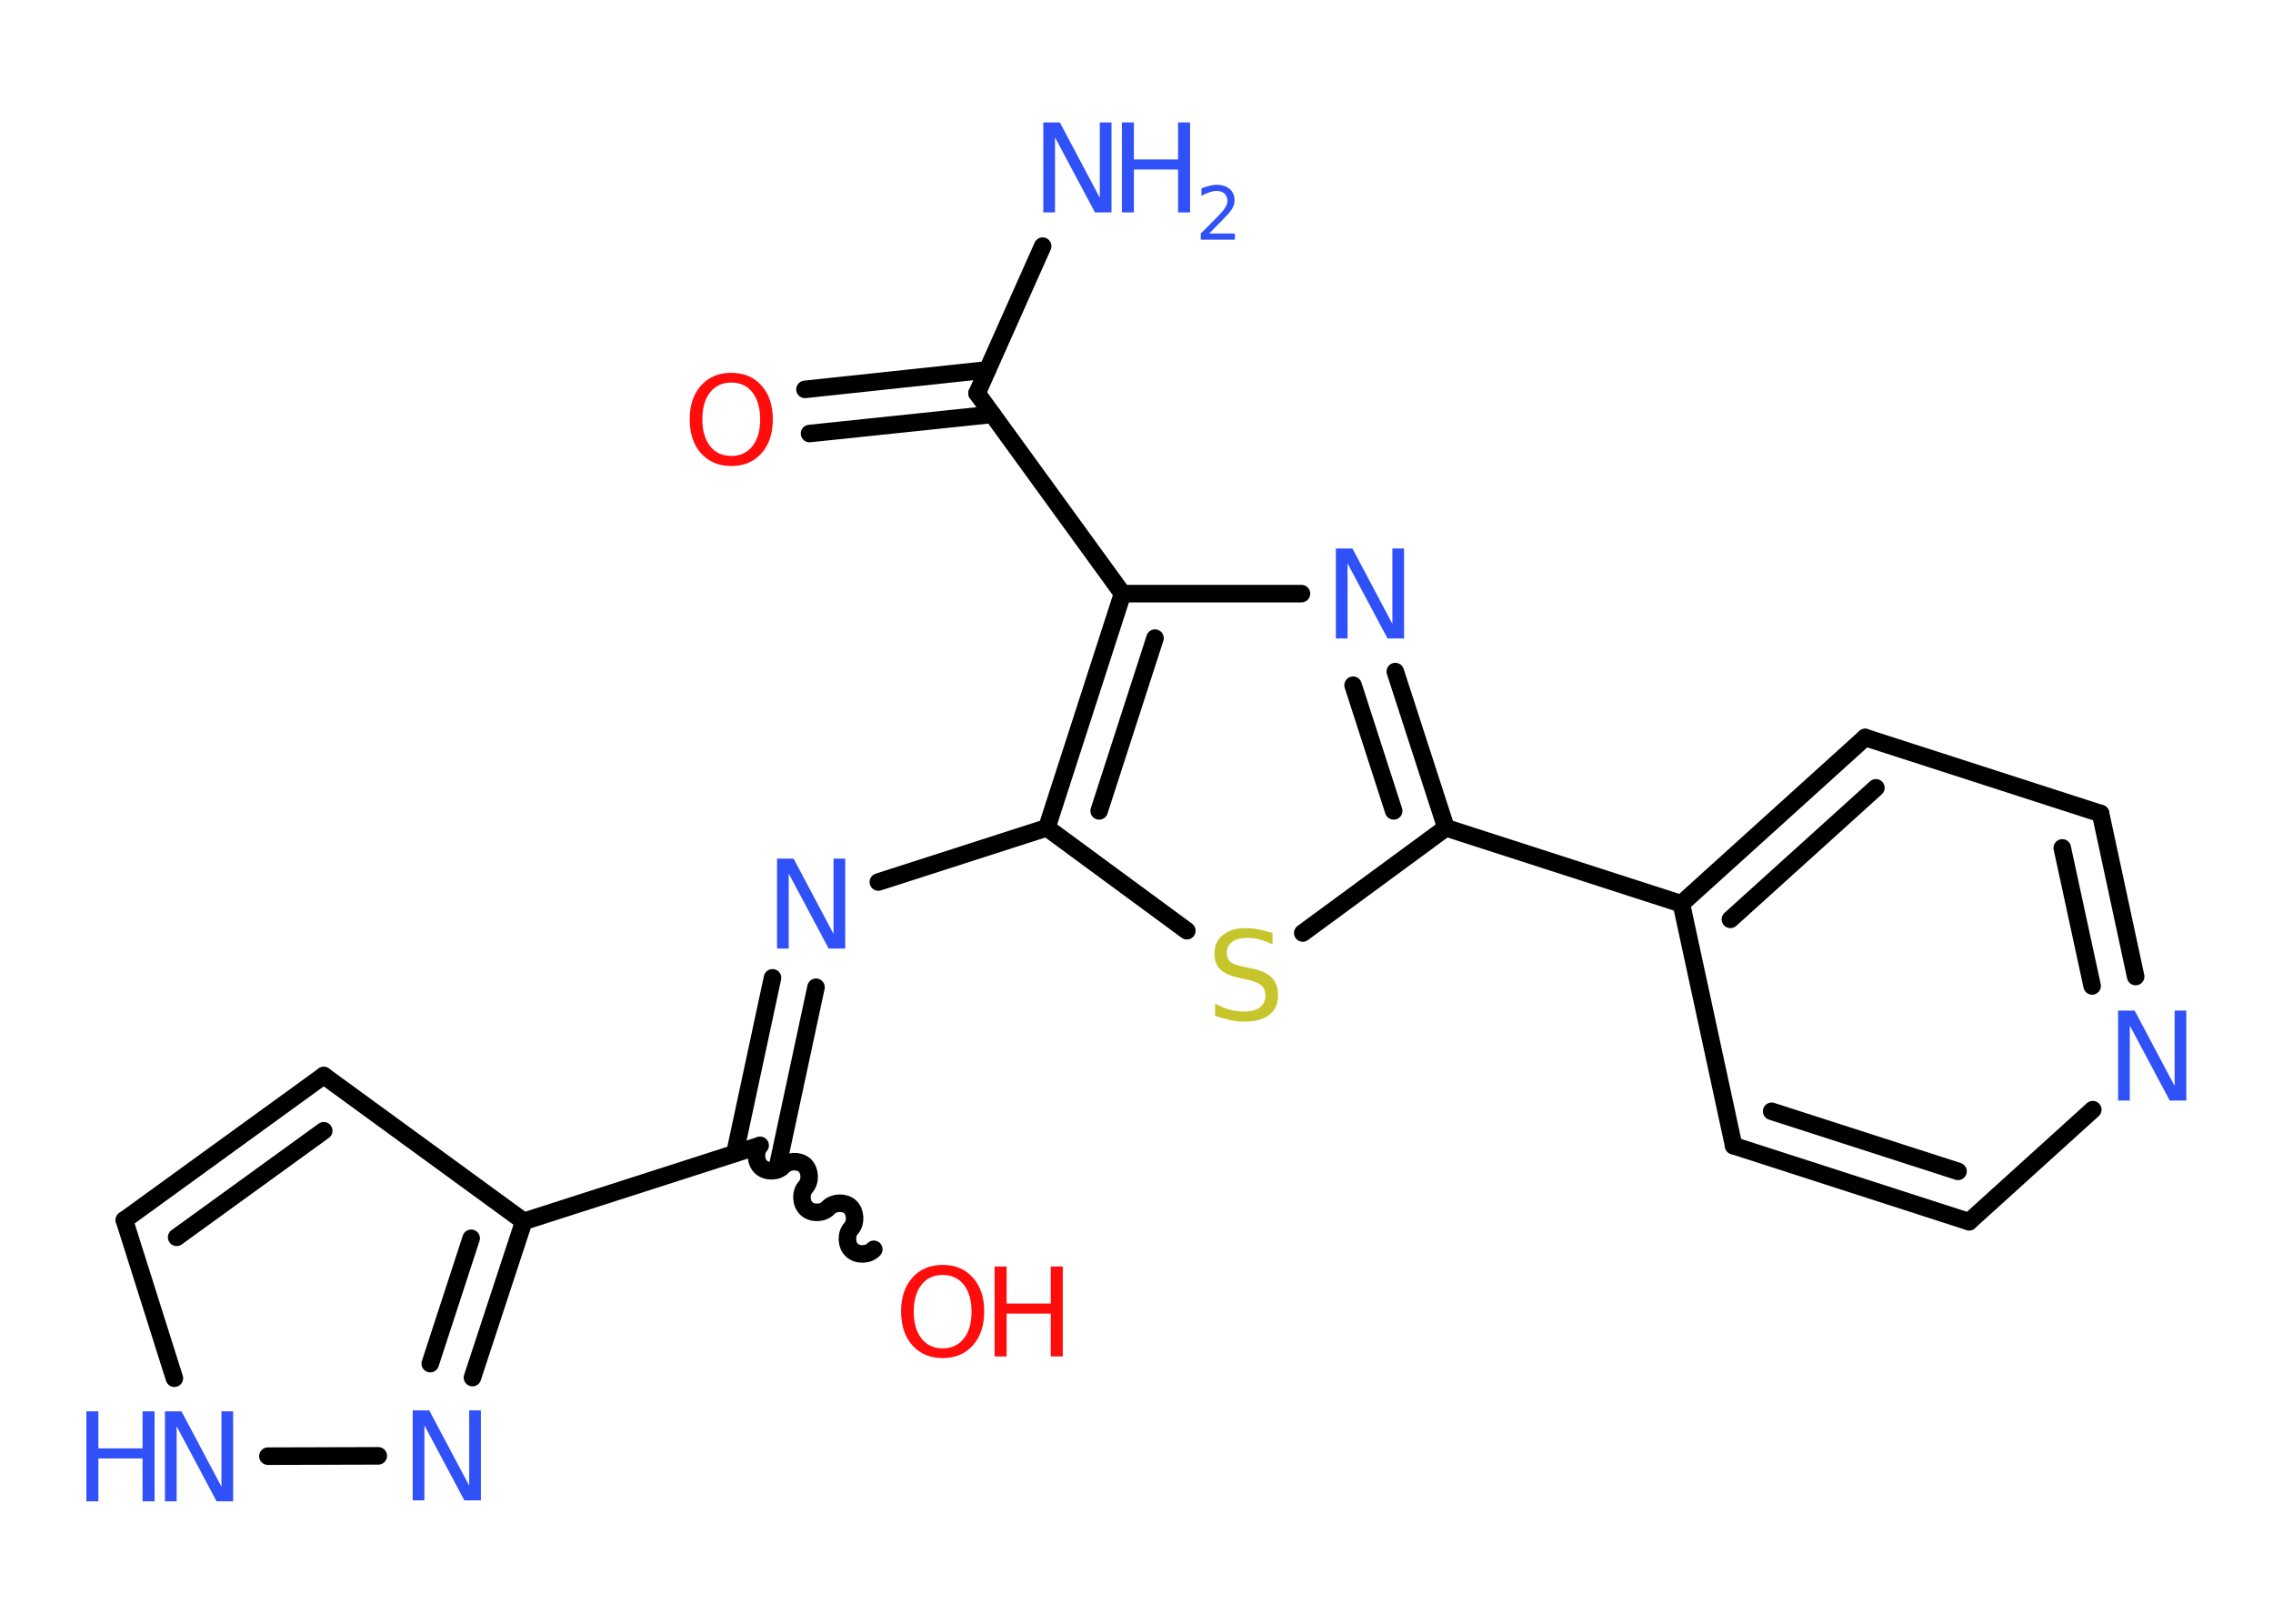 <?xml version='1.0' encoding='UTF-8'?>
<!DOCTYPE svg PUBLIC "-//W3C//DTD SVG 1.1//EN" "http://www.w3.org/Graphics/SVG/1.1/DTD/svg11.dtd">
<svg version='1.2' xmlns='http://www.w3.org/2000/svg' xmlns:xlink='http://www.w3.org/1999/xlink' width='70.0mm' height='50.0mm' viewBox='0 0 70.0 50.0'>
  <desc>Generated by the Chemistry Development Kit (http://github.com/cdk)</desc>
  <g stroke-linecap='round' stroke-linejoin='round' stroke='#000000' stroke-width='.54' fill='#3050F8'>
    <rect x='.0' y='.0' width='70.0' height='50.0' fill='#FFFFFF' stroke='none'/>
    <g id='mol1' class='mol'>
      <line id='mol1bnd1' class='bond' x1='32.11' y1='7.58' x2='30.09' y2='12.11'/>
      <g id='mol1bnd2' class='bond'>
        <line x1='30.56' y1='12.76' x2='24.93' y2='13.35'/>
        <line x1='30.41' y1='11.39' x2='24.79' y2='11.99'/>
      </g>
      <line id='mol1bnd3' class='bond' x1='30.09' y1='12.11' x2='34.57' y2='18.28'/>
      <line id='mol1bnd4' class='bond' x1='34.57' y1='18.28' x2='40.08' y2='18.28'/>
      <g id='mol1bnd5' class='bond'>
        <line x1='44.53' y1='25.49' x2='42.97' y2='20.68'/>
        <line x1='42.92' y1='24.97' x2='41.67' y2='21.1'/>
      </g>
      <line id='mol1bnd6' class='bond' x1='44.53' y1='25.49' x2='51.78' y2='27.83'/>
      <g id='mol1bnd7' class='bond'>
        <line x1='57.44' y1='22.71' x2='51.78' y2='27.83'/>
        <line x1='57.77' y1='24.26' x2='53.29' y2='28.31'/>
      </g>
      <line id='mol1bnd8' class='bond' x1='57.44' y1='22.71' x2='64.69' y2='25.05'/>
      <g id='mol1bnd9' class='bond'>
        <line x1='65.77' y1='30.07' x2='64.69' y2='25.05'/>
        <line x1='64.43' y1='30.36' x2='63.51' y2='26.11'/>
      </g>
      <line id='mol1bnd10' class='bond' x1='64.45' y1='34.17' x2='60.64' y2='37.62'/>
      <g id='mol1bnd11' class='bond'>
        <line x1='53.39' y1='35.28' x2='60.64' y2='37.62'/>
        <line x1='54.56' y1='34.22' x2='60.3' y2='36.07'/>
      </g>
      <line id='mol1bnd12' class='bond' x1='51.78' y1='27.83' x2='53.39' y2='35.28'/>
      <line id='mol1bnd13' class='bond' x1='44.53' y1='25.49' x2='40.12' y2='28.73'/>
      <line id='mol1bnd14' class='bond' x1='36.55' y1='28.66' x2='32.24' y2='25.49'/>
      <g id='mol1bnd15' class='bond'>
        <line x1='34.57' y1='18.28' x2='32.24' y2='25.49'/>
        <line x1='35.57' y1='19.65' x2='33.85' y2='24.97'/>
      </g>
      <line id='mol1bnd16' class='bond' x1='32.24' y1='25.49' x2='27.05' y2='27.16'/>
      <g id='mol1bnd17' class='bond'>
        <line x1='25.13' y1='30.4' x2='23.97' y2='35.81'/>
        <line x1='23.79' y1='30.11' x2='22.63' y2='35.52'/>
      </g>
      <path id='mol1bnd18' class='bond' d='M26.91 38.47c-.16 .18 -.5 .19 -.67 .03c-.18 -.16 -.19 -.5 -.03 -.67c.16 -.18 .14 -.51 -.03 -.67c-.18 -.16 -.51 -.14 -.67 .03c-.16 .18 -.5 .19 -.67 .03c-.18 -.16 -.19 -.5 -.03 -.67c.16 -.18 .14 -.51 -.03 -.67c-.18 -.16 -.51 -.14 -.67 .03c-.16 .18 -.5 .19 -.67 .03c-.18 -.16 -.19 -.5 -.03 -.67' fill='none' stroke='#000000' stroke-width='.54'/>
      <line id='mol1bnd19' class='bond' x1='23.38' y1='35.28' x2='16.13' y2='37.61'/>
      <line id='mol1bnd20' class='bond' x1='16.13' y1='37.61' x2='9.97' y2='33.12'/>
      <g id='mol1bnd21' class='bond'>
        <line x1='9.97' y1='33.12' x2='3.83' y2='37.57'/>
        <line x1='9.97' y1='34.82' x2='5.44' y2='38.1'/>
      </g>
      <line id='mol1bnd22' class='bond' x1='3.83' y1='37.57' x2='5.37' y2='42.44'/>
      <line id='mol1bnd23' class='bond' x1='8.25' y1='44.84' x2='11.65' y2='44.83'/>
      <g id='mol1bnd24' class='bond'>
        <line x1='14.55' y1='42.42' x2='16.13' y2='37.61'/>
        <line x1='13.25' y1='41.99' x2='14.51' y2='38.13'/>
      </g>
      <g id='mol1atm1' class='atom'>
        <path d='M32.14 3.77h.5l1.23 2.32v-2.32h.36v2.77h-.51l-1.23 -2.31v2.31h-.36v-2.77z' stroke='none'/>
        <path d='M34.55 3.77h.37v1.14h1.36v-1.14h.37v2.77h-.37v-1.32h-1.36v1.32h-.37v-2.77z' stroke='none'/>
        <path d='M37.25 7.19h.78v.19h-1.05v-.19q.13 -.13 .35 -.35q.22 -.22 .28 -.29q.11 -.12 .15 -.21q.04 -.08 .04 -.16q.0 -.13 -.09 -.22q-.09 -.08 -.24 -.08q-.11 .0 -.22 .04q-.12 .04 -.25 .11v-.23q.14 -.05 .25 -.08q.12 -.03 .21 -.03q.26 .0 .41 .13q.15 .13 .15 .35q.0 .1 -.04 .19q-.04 .09 -.14 .21q-.03 .03 -.18 .19q-.15 .15 -.42 .43z' stroke='none'/>
      </g>
      <path id='mol1atm3' class='atom' d='M22.52 11.78q-.41 .0 -.65 .3q-.24 .3 -.24 .83q.0 .52 .24 .83q.24 .3 .65 .3q.41 .0 .65 -.3q.24 -.3 .24 -.83q.0 -.52 -.24 -.83q-.24 -.3 -.65 -.3zM22.52 11.48q.58 .0 .93 .39q.35 .39 .35 1.04q.0 .66 -.35 1.05q-.35 .39 -.93 .39q-.58 .0 -.93 -.39q-.35 -.39 -.35 -1.05q.0 -.65 .35 -1.04q.35 -.39 .93 -.39z' stroke='none' fill='#FF0D0D'/>
      <path id='mol1atm5' class='atom' d='M41.15 16.89h.5l1.23 2.32v-2.32h.36v2.77h-.51l-1.23 -2.31v2.31h-.36v-2.77z' stroke='none'/>
      <path id='mol1atm10' class='atom' d='M65.24 31.12h.5l1.23 2.32v-2.32h.36v2.77h-.51l-1.23 -2.31v2.31h-.36v-2.77z' stroke='none'/>
      <path id='mol1atm13' class='atom' d='M39.19 28.72v.36q-.21 -.1 -.4 -.15q-.19 -.05 -.37 -.05q-.31 .0 -.47 .12q-.17 .12 -.17 .34q.0 .18 .11 .28q.11 .09 .42 .15l.23 .05q.42 .08 .62 .28q.2 .2 .2 .54q.0 .4 -.27 .61q-.27 .21 -.79 .21q-.2 .0 -.42 -.05q-.22 -.05 -.46 -.13v-.38q.23 .13 .45 .19q.22 .06 .43 .06q.32 .0 .5 -.13q.17 -.13 .17 -.36q.0 -.21 -.13 -.32q-.13 -.11 -.41 -.17l-.23 -.05q-.42 -.08 -.61 -.26q-.19 -.18 -.19 -.49q.0 -.37 .26 -.58q.26 -.21 .71 -.21q.19 .0 .39 .04q.2 .04 .41 .1z' stroke='none' fill='#C6C62C'/>
      <path id='mol1atm15' class='atom' d='M23.94 26.44h.5l1.23 2.32v-2.32h.36v2.77h-.51l-1.23 -2.31v2.31h-.36v-2.77z' stroke='none'/>
      <g id='mol1atm17' class='atom'>
        <path d='M29.03 39.26q-.41 .0 -.65 .3q-.24 .3 -.24 .83q.0 .52 .24 .83q.24 .3 .65 .3q.41 .0 .65 -.3q.24 -.3 .24 -.83q.0 -.52 -.24 -.83q-.24 -.3 -.65 -.3zM29.03 38.95q.58 .0 .93 .39q.35 .39 .35 1.04q.0 .66 -.35 1.05q-.35 .39 -.93 .39q-.58 .0 -.93 -.39q-.35 -.39 -.35 -1.05q.0 -.65 .35 -1.04q.35 -.39 .93 -.39z' stroke='none' fill='#FF0D0D'/>
        <path d='M30.63 39.0h.37v1.14h1.36v-1.14h.37v2.77h-.37v-1.32h-1.36v1.32h-.37v-2.77z' stroke='none' fill='#FF0D0D'/>
      </g>
      <g id='mol1atm21' class='atom'>
        <path d='M5.09 43.46h.5l1.23 2.32v-2.32h.36v2.77h-.51l-1.23 -2.31v2.31h-.36v-2.77z' stroke='none'/>
        <path d='M2.66 43.46h.37v1.14h1.36v-1.14h.37v2.77h-.37v-1.32h-1.36v1.32h-.37v-2.77z' stroke='none'/>
      </g>
      <path id='mol1atm22' class='atom' d='M12.72 43.43h.5l1.23 2.32v-2.32h.36v2.77h-.51l-1.23 -2.31v2.31h-.36v-2.77z' stroke='none'/>
    </g>
  </g>
</svg>
